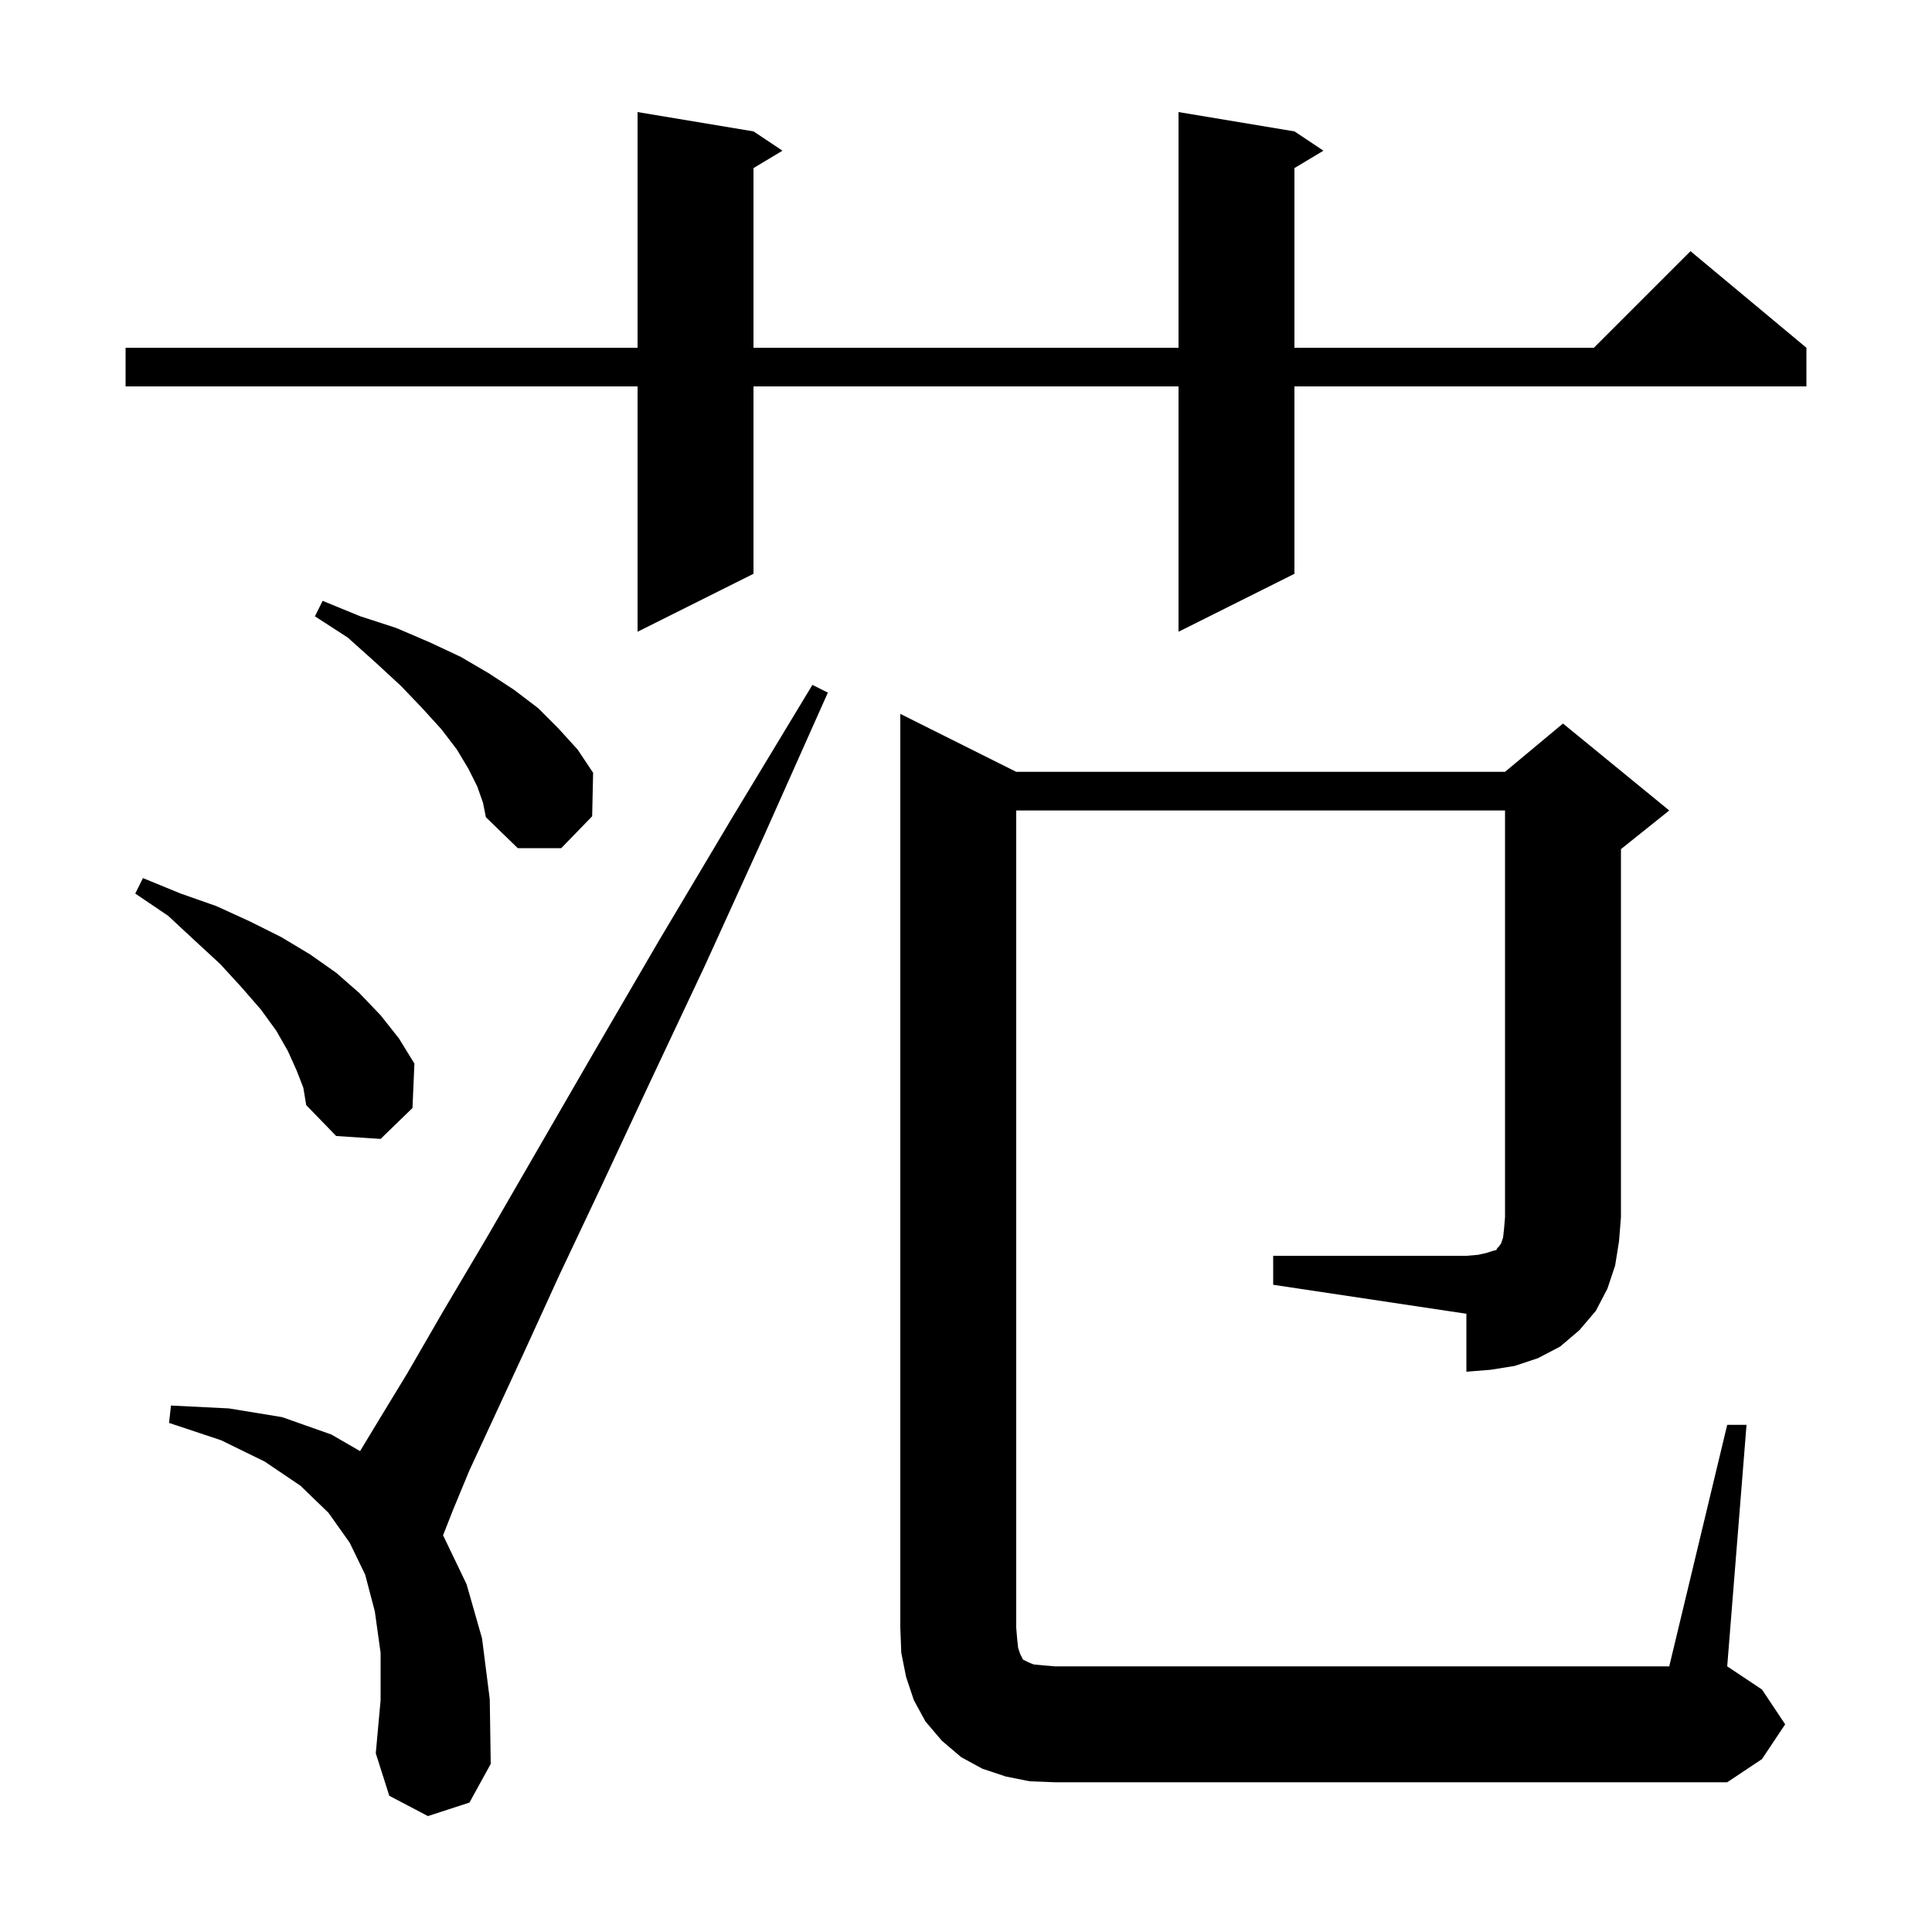 <svg xmlns="http://www.w3.org/2000/svg" xmlns:xlink="http://www.w3.org/1999/xlink" version="1.1" baseProfile="full" viewBox="0 0 200 200" width="200" height="200">
<g fill="black">
<path d="M 44.3 188.0 L 40.3 185.9 L 38.9 181.5 L 39.4 176.0 L 39.4 171.1 L 38.8 166.8 L 37.8 163.0 L 36.2 159.7 L 34.0 156.6 L 31.1 153.8 L 27.4 151.3 L 22.9 149.1 L 17.5 147.3 L 17.7 145.5 L 23.7 145.8 L 29.2 146.7 L 34.3 148.5 L 37.273 150.218 L 39.1 147.2 L 42.2 142.1 L 45.9 135.7 L 50.4 128.1 L 55.6 119.1 L 61.5 108.9 L 68.2 97.4 L 75.7 84.8 L 84.1 70.9 L 85.7 71.7 L 79.1 86.5 L 73.0 99.9 L 67.3 112.0 L 62.3 122.7 L 57.9 132.0 L 54.2 140.1 L 51.1 146.8 L 48.6 152.2 L 46.9 156.3 L 45.861 158.946 L 45.9 159.0 L 48.3 164.0 L 49.9 169.6 L 50.7 175.9 L 50.8 182.6 L 48.6 186.6 Z M 131.8 130.0 L 151.8 130.0 L 153.0 129.9 L 153.9 129.7 L 154.5 129.5 L 154.9 129.4 L 155.0 129.2 L 155.2 129.0 L 155.4 128.7 L 155.6 128.1 L 155.7 127.2 L 155.8 126.0 L 155.8 83.9 L 105.2 83.9 L 105.2 168.5 L 105.3 169.7 L 105.4 170.6 L 105.6 171.2 L 105.9 171.8 L 106.5 172.1 L 107.0 172.3 L 108.0 172.4 L 109.2 172.5 L 172.8 172.5 L 178.8 147.5 L 180.8 147.5 L 178.8 172.5 L 182.4 174.9 L 184.8 178.5 L 182.4 182.1 L 178.8 184.5 L 109.2 184.5 L 106.6 184.4 L 104.1 183.9 L 101.7 183.1 L 99.5 181.9 L 97.5 180.2 L 95.8 178.2 L 94.6 176.0 L 93.8 173.6 L 93.3 171.1 L 93.2 168.5 L 93.2 73.9 L 105.2 79.9 L 155.8 79.9 L 161.8 74.9 L 172.8 83.9 L 167.8 87.9 L 167.8 126.0 L 167.6 128.5 L 167.2 131.0 L 166.4 133.4 L 165.2 135.7 L 163.5 137.7 L 161.5 139.4 L 159.2 140.6 L 156.8 141.4 L 154.3 141.8 L 151.8 142.0 L 151.8 136.0 L 131.8 133.0 Z M 30.7 110.8 L 29.8 108.8 L 28.6 106.7 L 27.0 104.5 L 25.0 102.2 L 22.8 99.8 L 20.2 97.4 L 17.4 94.8 L 14.0 92.5 L 14.8 90.9 L 18.7 92.5 L 22.4 93.8 L 25.9 95.4 L 29.1 97.0 L 32.1 98.8 L 34.8 100.7 L 37.2 102.8 L 39.4 105.1 L 41.3 107.5 L 42.9 110.1 L 42.7 114.7 L 39.4 117.9 L 34.8 117.6 L 31.7 114.4 L 31.4 112.6 Z M 49.4 81.4 L 48.5 79.6 L 47.3 77.6 L 45.7 75.5 L 43.7 73.3 L 41.5 71.0 L 38.9 68.6 L 36.0 66.0 L 32.6 63.8 L 33.4 62.2 L 37.3 63.8 L 41.0 65.0 L 44.5 66.5 L 47.7 68.0 L 50.6 69.7 L 53.2 71.4 L 55.7 73.3 L 57.8 75.4 L 59.8 77.6 L 61.4 80.0 L 61.3 84.5 L 58.1 87.8 L 53.6 87.8 L 50.3 84.6 L 50.0 83.1 Z M 134.0 13.6 L 137.0 15.6 L 134.0 17.4 L 134.0 36.0 L 165.0 36.0 L 175.0 26.0 L 187.0 36.0 L 187.0 40.0 L 134.0 40.0 L 134.0 59.4 L 122.0 65.4 L 122.0 40.0 L 78.0 40.0 L 78.0 59.4 L 66.0 65.4 L 66.0 40.0 L 13.0 40.0 L 13.0 36.0 L 66.0 36.0 L 66.0 11.6 L 78.0 13.6 L 81.0 15.6 L 78.0 17.4 L 78.0 36.0 L 122.0 36.0 L 122.0 11.6 Z " />
</g>
</svg>
